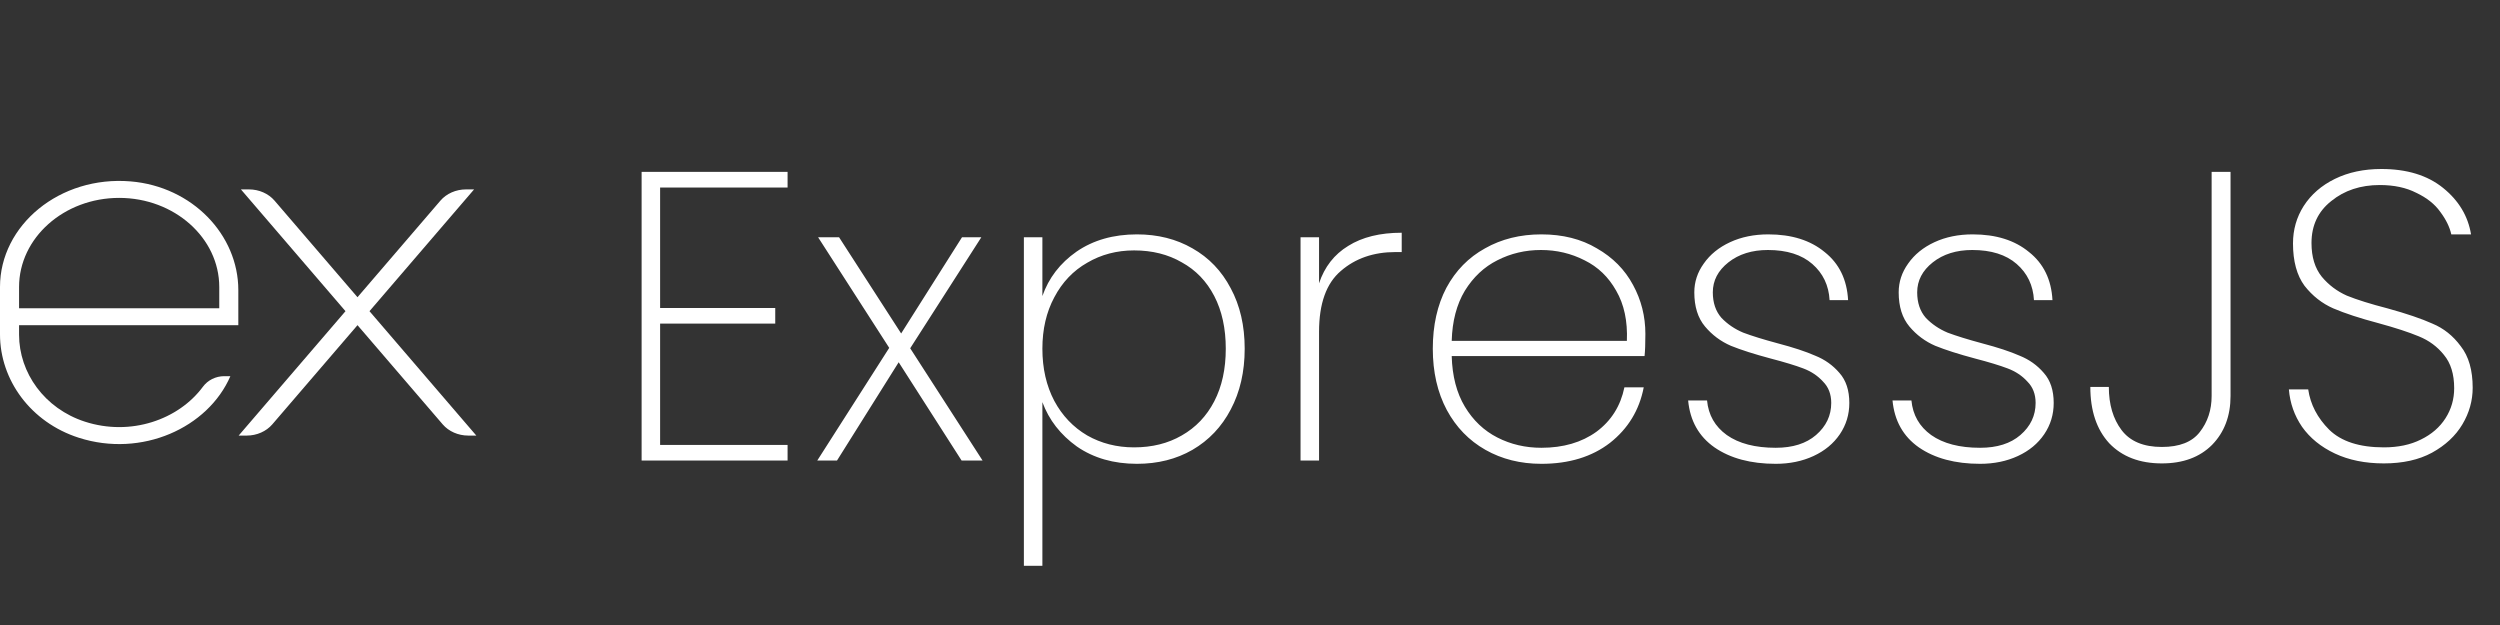 <svg width="152" height="38" viewBox="0 0 152 38" fill="none" xmlns="http://www.w3.org/2000/svg">
<rect x="0" y="0" width="152" height="38" fill="#333333" stroke="none"/>
<path d="M40.135 11.4V18.725H47.135V19.675H40.135V27.05H47.885V28H39.01V10.45H47.885V11.4H40.135ZM58.465 28L54.64 22.025L50.89 28H49.69L54.065 21.15L49.74 14.425H51.015L54.79 20.275L58.49 14.425H59.665L55.34 21.175L59.74 28H58.465ZM63.377 18C63.761 16.9 64.452 16 65.452 15.3C66.469 14.6 67.694 14.25 69.127 14.25C70.394 14.25 71.519 14.533 72.502 15.1C73.502 15.667 74.277 16.475 74.827 17.525C75.394 18.575 75.677 19.8 75.677 21.2C75.677 22.6 75.394 23.833 74.827 24.9C74.277 25.95 73.502 26.767 72.502 27.35C71.519 27.917 70.394 28.2 69.127 28.2C67.71 28.2 66.494 27.85 65.477 27.15C64.477 26.433 63.777 25.533 63.377 24.45V34.4H62.252V14.425H63.377V18ZM74.527 21.2C74.527 19.967 74.294 18.9 73.827 18C73.361 17.1 72.702 16.417 71.852 15.95C71.019 15.467 70.052 15.225 68.952 15.225C67.902 15.225 66.952 15.475 66.102 15.975C65.252 16.458 64.585 17.158 64.102 18.075C63.619 18.975 63.377 20.017 63.377 21.2C63.377 22.4 63.619 23.458 64.102 24.375C64.585 25.275 65.252 25.975 66.102 26.475C66.952 26.958 67.902 27.2 68.952 27.2C70.052 27.2 71.019 26.958 71.852 26.475C72.702 25.992 73.361 25.3 73.827 24.4C74.294 23.5 74.527 22.433 74.527 21.2ZM80.198 17.225C80.532 16.225 81.124 15.467 81.974 14.95C82.823 14.417 83.907 14.15 85.224 14.15V15.325H84.849C83.515 15.325 82.407 15.708 81.523 16.475C80.64 17.225 80.198 18.458 80.198 20.175V28H79.073V14.425H80.198V17.225ZM100.039 20.3C100.039 20.9 100.022 21.35 99.989 21.65H88.264C88.297 22.867 88.564 23.892 89.064 24.725C89.564 25.558 90.222 26.183 91.039 26.6C91.855 27.017 92.747 27.225 93.714 27.225C95.047 27.225 96.164 26.9 97.064 26.25C97.964 25.583 98.53 24.683 98.764 23.55H99.939C99.672 24.933 98.989 26.058 97.889 26.925C96.789 27.775 95.397 28.2 93.714 28.2C92.447 28.2 91.314 27.917 90.314 27.35C89.314 26.783 88.53 25.975 87.964 24.925C87.397 23.858 87.114 22.617 87.114 21.2C87.114 19.783 87.389 18.55 87.939 17.5C88.505 16.45 89.289 15.65 90.289 15.1C91.289 14.533 92.43 14.25 93.714 14.25C95.014 14.25 96.139 14.533 97.089 15.1C98.055 15.65 98.789 16.392 99.289 17.325C99.789 18.242 100.039 19.233 100.039 20.3ZM98.914 20.725C98.964 19.525 98.747 18.508 98.264 17.675C97.797 16.842 97.155 16.225 96.339 15.825C95.522 15.408 94.639 15.2 93.689 15.2C92.739 15.2 91.855 15.408 91.039 15.825C90.239 16.225 89.58 16.842 89.064 17.675C88.564 18.508 88.297 19.525 88.264 20.725H98.914ZM107.964 28.2C106.447 28.2 105.205 27.867 104.239 27.2C103.289 26.533 102.755 25.583 102.639 24.35H103.789C103.872 25.233 104.272 25.933 104.989 26.45C105.722 26.967 106.714 27.225 107.964 27.225C108.997 27.225 109.814 26.967 110.414 26.45C111.03 25.917 111.339 25.267 111.339 24.5C111.339 23.967 111.172 23.533 110.839 23.2C110.522 22.85 110.122 22.583 109.639 22.4C109.155 22.217 108.497 22.017 107.664 21.8C106.664 21.533 105.855 21.275 105.239 21.025C104.622 20.758 104.097 20.367 103.664 19.85C103.23 19.333 103.014 18.642 103.014 17.775C103.014 17.142 103.205 16.558 103.589 16.025C103.972 15.475 104.505 15.042 105.189 14.725C105.872 14.408 106.647 14.25 107.514 14.25C108.93 14.25 110.072 14.608 110.939 15.325C111.822 16.025 112.297 17 112.364 18.25H111.239C111.189 17.35 110.839 16.617 110.189 16.05C109.539 15.483 108.639 15.2 107.489 15.2C106.522 15.2 105.722 15.45 105.089 15.95C104.455 16.45 104.139 17.058 104.139 17.775C104.139 18.408 104.314 18.925 104.664 19.325C105.03 19.708 105.472 20.008 105.989 20.225C106.522 20.425 107.222 20.642 108.089 20.875C109.039 21.125 109.797 21.375 110.364 21.625C110.947 21.858 111.439 22.208 111.839 22.675C112.239 23.125 112.439 23.733 112.439 24.5C112.439 25.2 112.247 25.833 111.864 26.4C111.48 26.967 110.947 27.408 110.264 27.725C109.58 28.042 108.814 28.2 107.964 28.2ZM120.39 28.2C118.874 28.2 117.632 27.867 116.665 27.2C115.715 26.533 115.182 25.583 115.065 24.35H116.215C116.299 25.233 116.699 25.933 117.415 26.45C118.149 26.967 119.14 27.225 120.39 27.225C121.424 27.225 122.24 26.967 122.84 26.45C123.457 25.917 123.765 25.267 123.765 24.5C123.765 23.967 123.599 23.533 123.265 23.2C122.949 22.85 122.549 22.583 122.065 22.4C121.582 22.217 120.924 22.017 120.09 21.8C119.09 21.533 118.282 21.275 117.665 21.025C117.049 20.758 116.524 20.367 116.09 19.85C115.657 19.333 115.44 18.642 115.44 17.775C115.44 17.142 115.632 16.558 116.015 16.025C116.399 15.475 116.932 15.042 117.615 14.725C118.299 14.408 119.074 14.25 119.94 14.25C121.357 14.25 122.499 14.608 123.365 15.325C124.249 16.025 124.724 17 124.79 18.25H123.665C123.615 17.35 123.265 16.617 122.615 16.05C121.965 15.483 121.065 15.2 119.915 15.2C118.949 15.2 118.149 15.45 117.515 15.95C116.882 16.45 116.565 17.058 116.565 17.775C116.565 18.408 116.74 18.925 117.09 19.325C117.457 19.708 117.899 20.008 118.415 20.225C118.949 20.425 119.649 20.642 120.515 20.875C121.465 21.125 122.224 21.375 122.79 21.625C123.374 21.858 123.865 22.208 124.265 22.675C124.665 23.125 124.865 23.733 124.865 24.5C124.865 25.2 124.674 25.833 124.29 26.4C123.907 26.967 123.374 27.408 122.69 27.725C122.007 28.042 121.24 28.2 120.39 28.2ZM135.617 10.45V24.075C135.617 25.292 135.242 26.283 134.492 27.05C133.742 27.8 132.726 28.175 131.442 28.175C130.092 28.175 129.026 27.767 128.242 26.95C127.476 26.117 127.092 24.975 127.092 23.525H128.217C128.217 24.592 128.476 25.467 128.992 26.15C129.509 26.833 130.326 27.175 131.442 27.175C132.509 27.175 133.276 26.875 133.742 26.275C134.226 25.658 134.467 24.925 134.467 24.075V10.45H135.617ZM144.939 28.175C143.806 28.175 142.814 27.975 141.964 27.575C141.114 27.175 140.448 26.633 139.964 25.95C139.498 25.267 139.231 24.508 139.164 23.675H140.339C140.473 24.592 140.898 25.408 141.614 26.125C142.348 26.842 143.456 27.2 144.939 27.2C145.806 27.2 146.556 27.042 147.189 26.725C147.839 26.408 148.339 25.975 148.689 25.425C149.039 24.875 149.214 24.267 149.214 23.6C149.214 22.75 149.006 22.075 148.589 21.575C148.189 21.075 147.681 20.7 147.064 20.45C146.464 20.2 145.648 19.933 144.614 19.65C143.481 19.35 142.564 19.05 141.864 18.75C141.181 18.45 140.598 17.992 140.114 17.375C139.648 16.742 139.414 15.883 139.414 14.8C139.414 13.967 139.631 13.208 140.064 12.525C140.514 11.825 141.148 11.275 141.964 10.875C142.781 10.475 143.723 10.275 144.789 10.275C146.339 10.275 147.589 10.658 148.539 11.425C149.489 12.192 150.056 13.133 150.239 14.25H149.039C148.939 13.8 148.714 13.342 148.364 12.875C148.031 12.408 147.548 12.025 146.914 11.725C146.298 11.408 145.556 11.25 144.689 11.25C143.523 11.25 142.539 11.575 141.739 12.225C140.939 12.858 140.539 13.708 140.539 14.775C140.539 15.625 140.748 16.308 141.164 16.825C141.581 17.325 142.089 17.708 142.689 17.975C143.306 18.225 144.131 18.483 145.164 18.75C146.314 19.067 147.223 19.375 147.889 19.675C148.573 19.958 149.148 20.417 149.614 21.05C150.098 21.667 150.339 22.508 150.339 23.575C150.339 24.358 150.131 25.1 149.714 25.8C149.298 26.5 148.681 27.075 147.864 27.525C147.064 27.958 146.089 28.175 144.939 28.175Z" fill="white"/>
<path d="M28.824 11.516H28.331C27.722 11.516 27.148 11.769 26.778 12.199L21.735 18.071L16.692 12.199C16.323 11.769 15.749 11.516 15.14 11.516H14.648L21.006 18.92L14.511 26.483H15.004C15.613 26.483 16.187 26.23 16.557 25.8L21.736 19.77L26.915 25.8C27.284 26.23 27.858 26.483 28.467 26.483H28.96L22.465 18.92L28.824 11.516ZM12.339 23.512C10.859 25.515 7.945 26.541 5.159 25.636C2.707 24.84 1.159 22.67 1.159 20.346V19.774H8.115H14.49V17.64C14.49 14.283 11.698 11.344 7.944 11.029C3.636 10.668 0 13.689 0 17.451V20.328C0 23.1 1.863 25.677 4.793 26.616C8.62 27.842 12.646 26.012 14.007 22.871H13.637C13.109 22.871 12.629 23.119 12.339 23.512ZM1.159 17.451C1.159 14.463 3.889 12.032 7.245 12.032C10.601 12.032 13.331 14.463 13.331 17.451V18.742H1.159V17.451Z" fill="white"/>
</svg>
